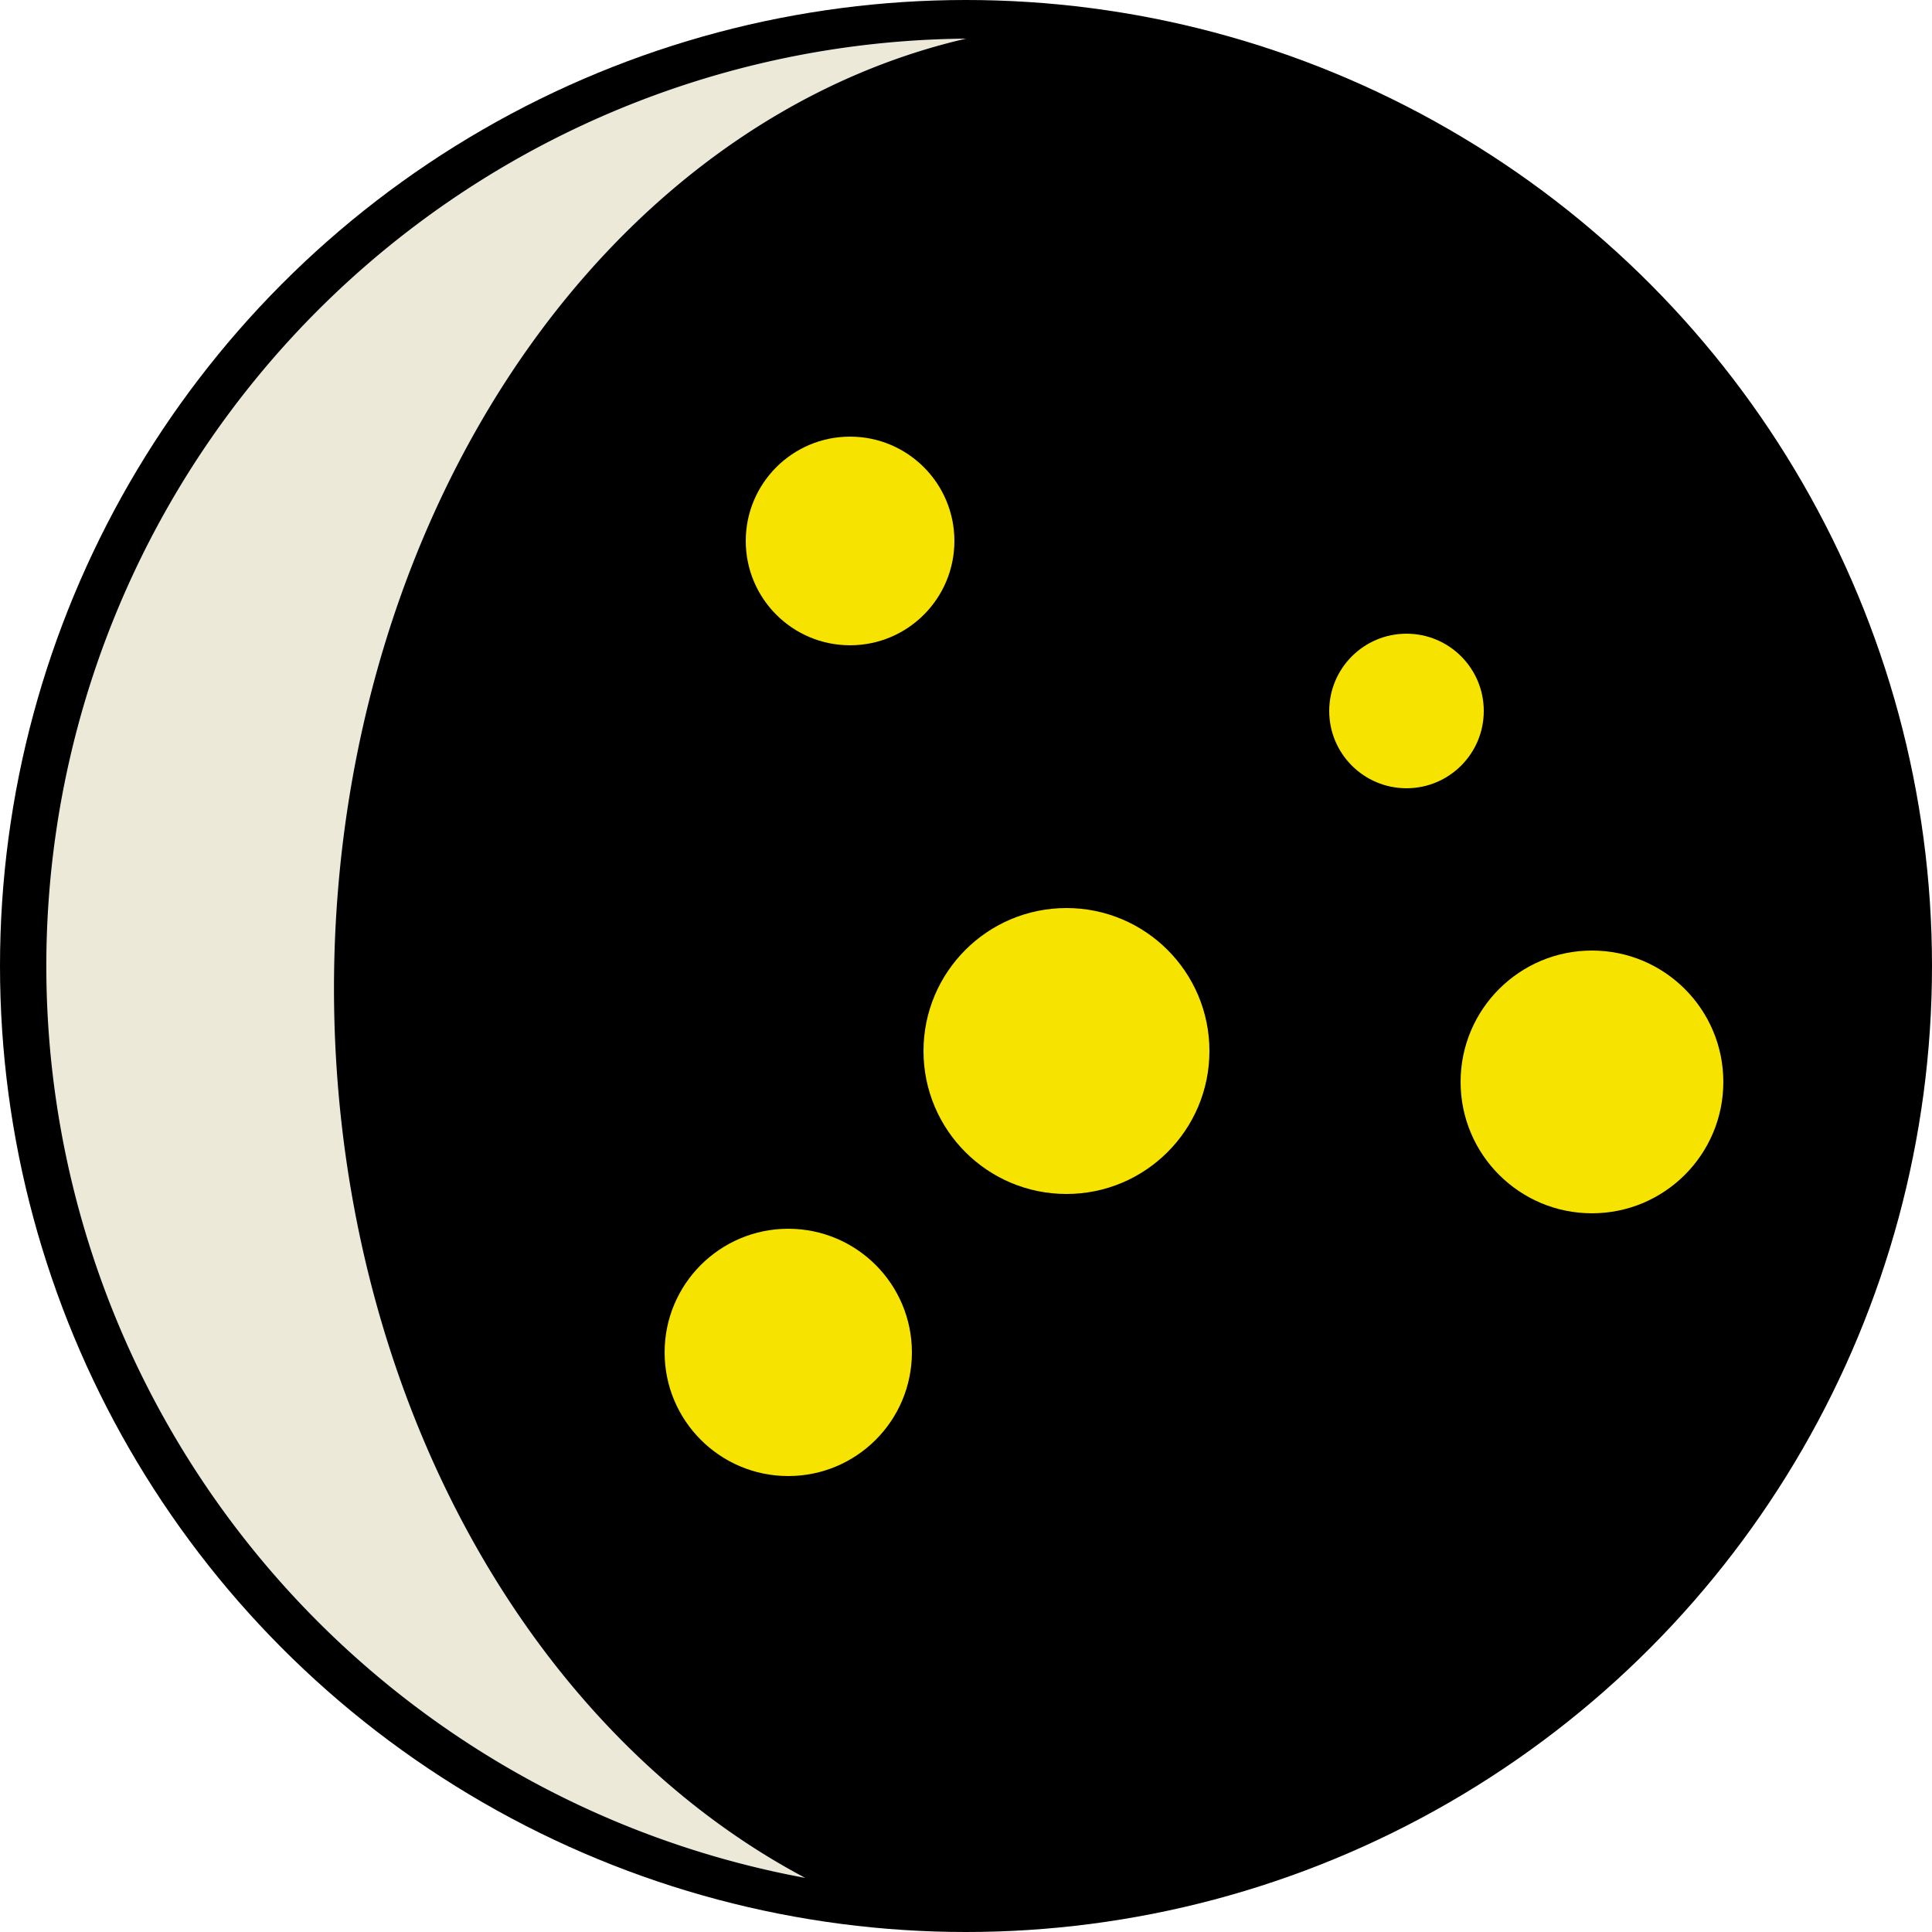 <?xml version="1.0" encoding="UTF-8"?>
<svg xmlns="http://www.w3.org/2000/svg" width="125" height="125" viewBox="0 0 125 125">
	<circle cx="62.5" cy="62.5" r="62.5"/>
	<path d="M62.5 2.5A60 60 0 0 0 52.1 121.5A50 62.5 0 0 1 62.5 2.5" fill="#ede9d8"/>
	<g fill="#f6e300">
		<circle cx="55" cy="35" r="6.75"/>
		<circle cx="91" cy="46" r="5"/>
		<circle cx="69" cy="68" r="9.25"/>
		<circle cx="103" cy="70" r="8.5"/>
		<circle cx="51" cy="87.5" r="8"/>
	</g>
</svg>
